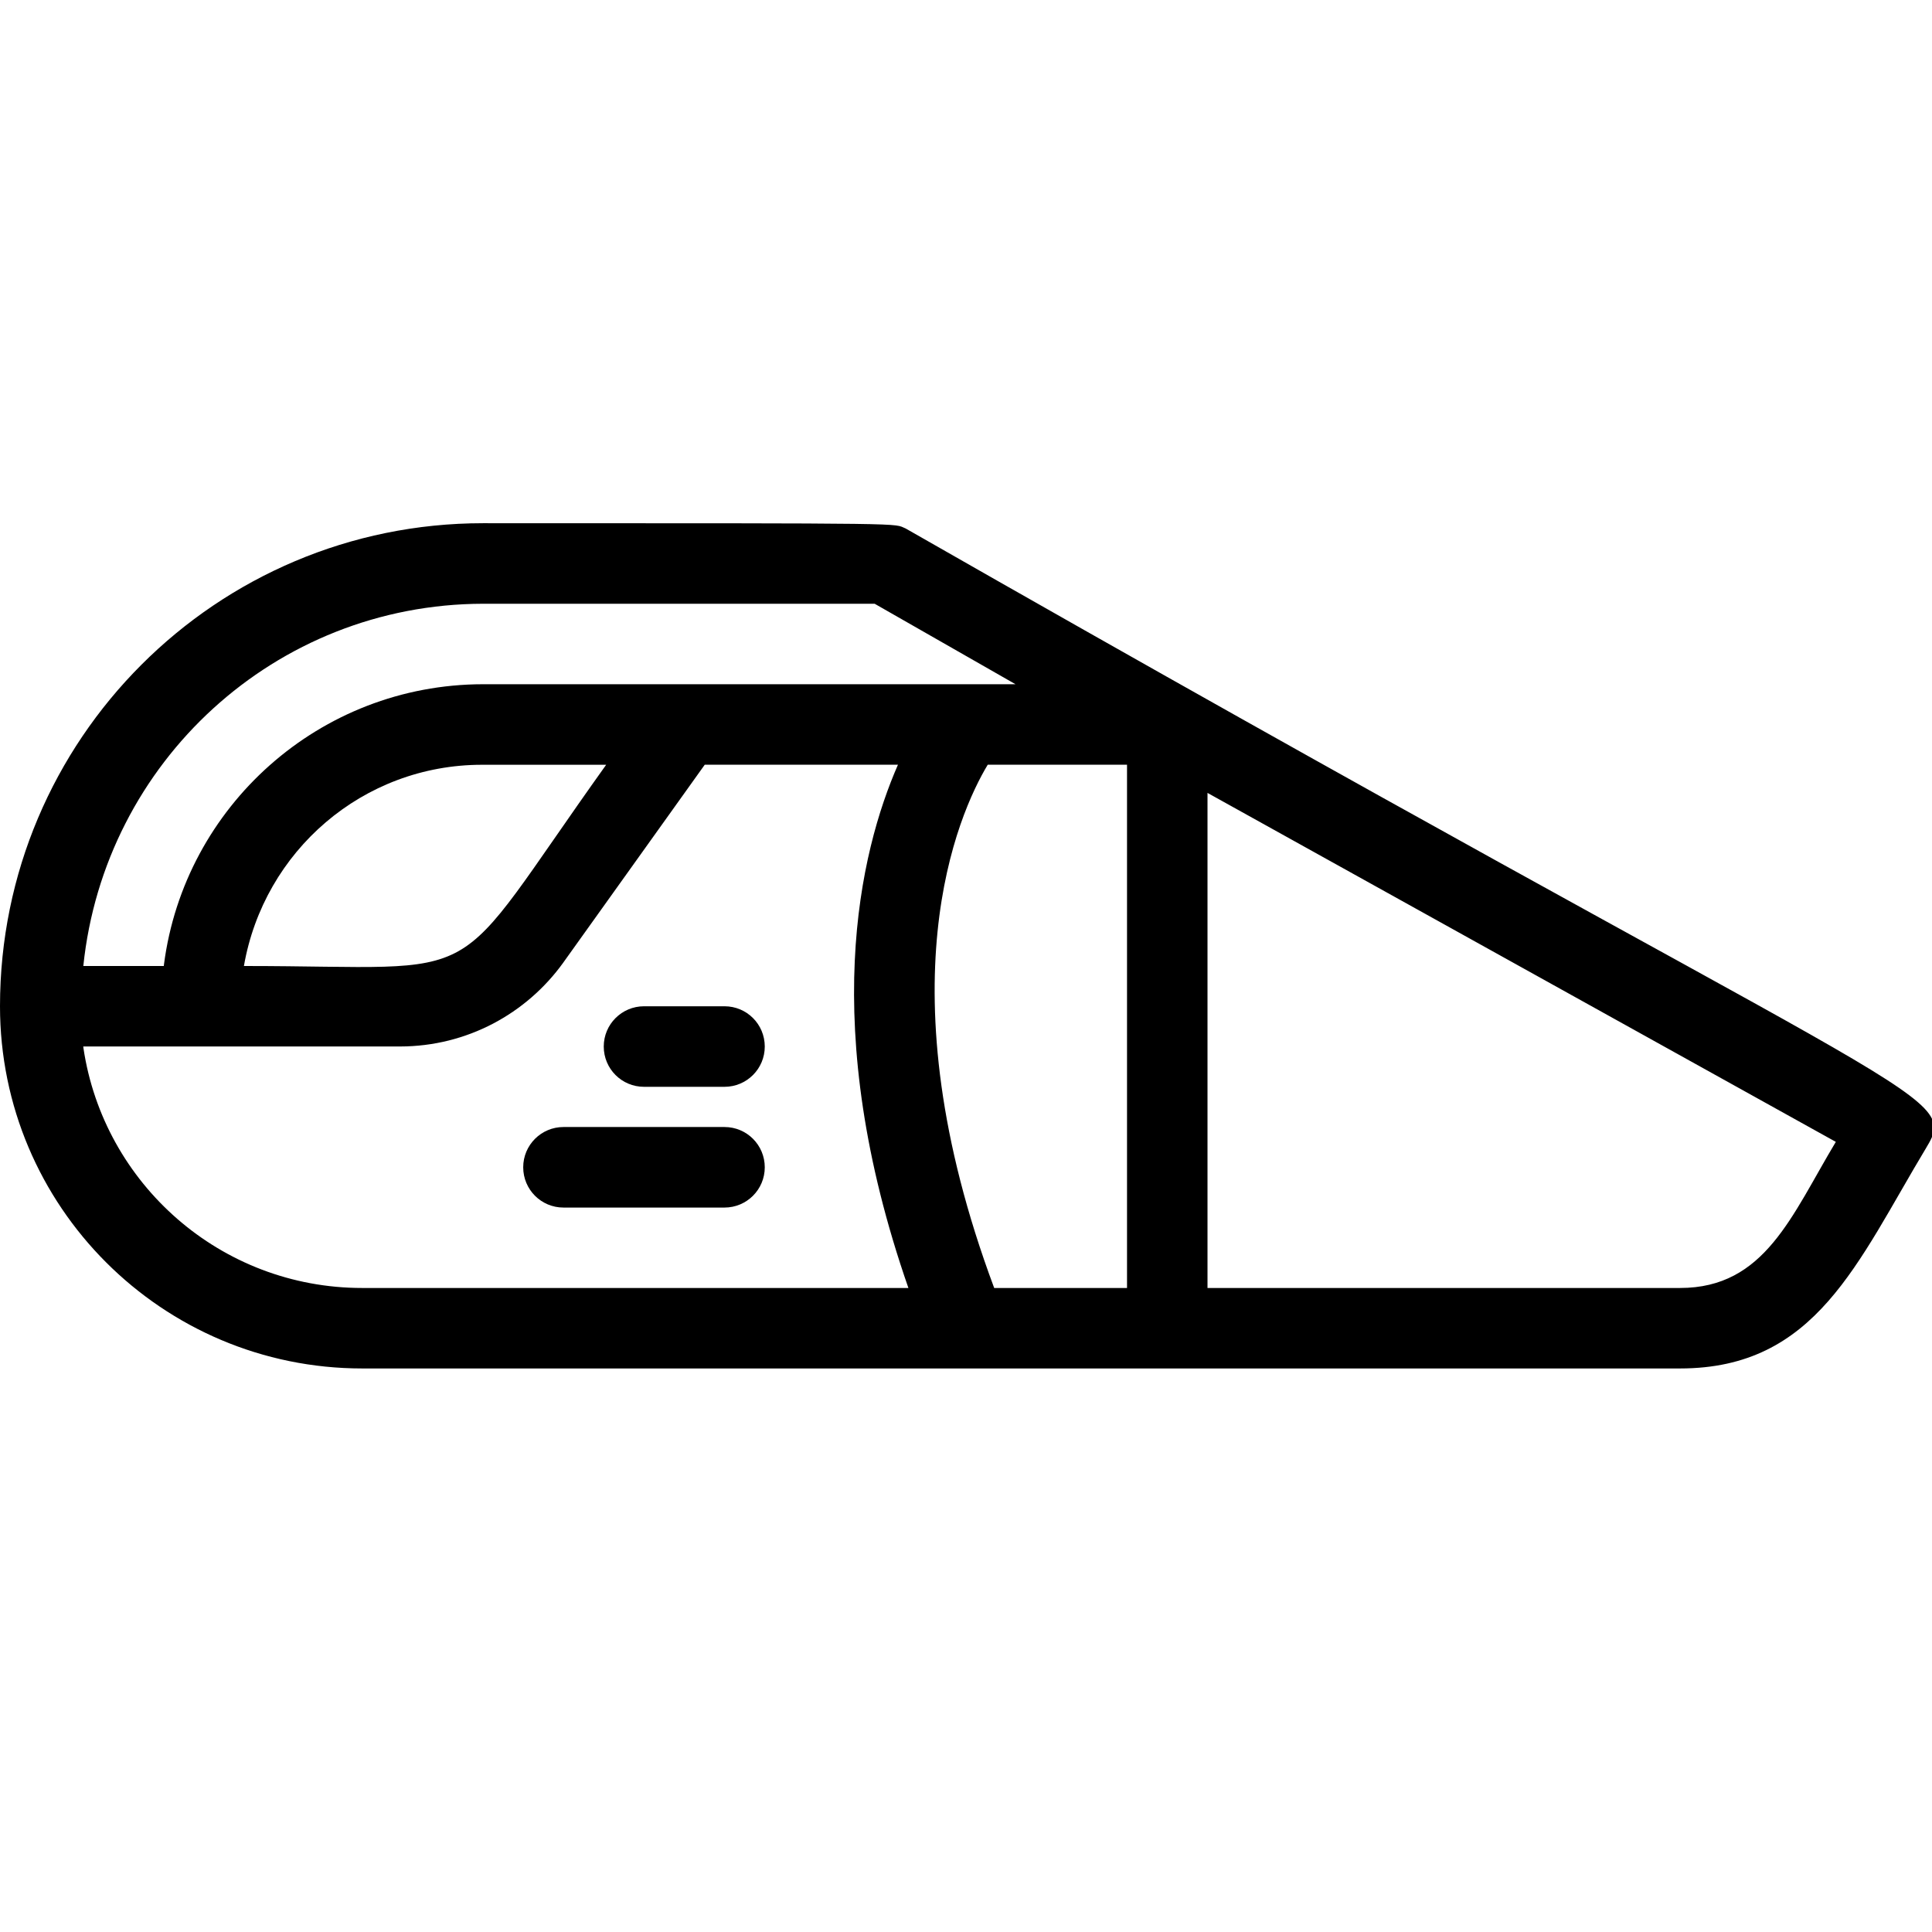<!-- Generated by IcoMoon.io -->
<svg version="1.1" xmlns="http://www.w3.org/2000/svg" width="32" height="32" viewBox="0 0 32 32">
<title>vacuum-1</title>
<path d="M15 8.753c-0.22-0.087 0.28-0.087-7-0.087-4.418 0-8 3.582-8 8v0c0 3.314 2.686 6 6 6v0h21.827c2.253 0 2.933-1.753 4.080-3.66 0.573-0.947-0.093-0.647-16.907-10.253zM16.467 21.333c-1.867-5-0.6-7.847-0.107-8.667h2.307v8.667zM8 10h6.487l2.333 1.333h-8.82c-2.708 0.003-4.944 2.024-5.284 4.64l-0.003 0.027h-1.333c0.35-3.379 3.178-5.993 6.619-6h0.001zM10.040 12.667c-2.707 3.787-1.813 3.333-6 3.333 0.331-1.904 1.97-3.333 3.944-3.333 0.006 0 0.011 0 0.017 0h-0.001zM1.373 17.333h5.253c1.111-0.001 2.095-0.546 2.7-1.384l0.007-0.010 2.34-3.273h3.2c-0.633 1.447-1.333 4.34 0.173 8.667h-9.047c-0 0-0.001 0-0.001 0-2.342 0-4.281-1.725-4.616-3.974l-0.003-0.026zM27.82 21.333h-7.82v-8.2l10.407 5.78c-0.733 1.22-1.173 2.42-2.58 2.42z"></path>
<path d="M12 16.667h-1.333c-0.368 0-0.667 0.298-0.667 0.667s0.298 0.667 0.667 0.667v0h1.333c0.368 0 0.667-0.298 0.667-0.667s-0.298-0.667-0.667-0.667v0z"></path>
<path d="M12 18.667h-2.667c-0.368 0-0.667 0.298-0.667 0.667s0.298 0.667 0.667 0.667v0h2.667c0.368 0 0.667-0.298 0.667-0.667s-0.298-0.667-0.667-0.667v0z"></path>
</svg>

